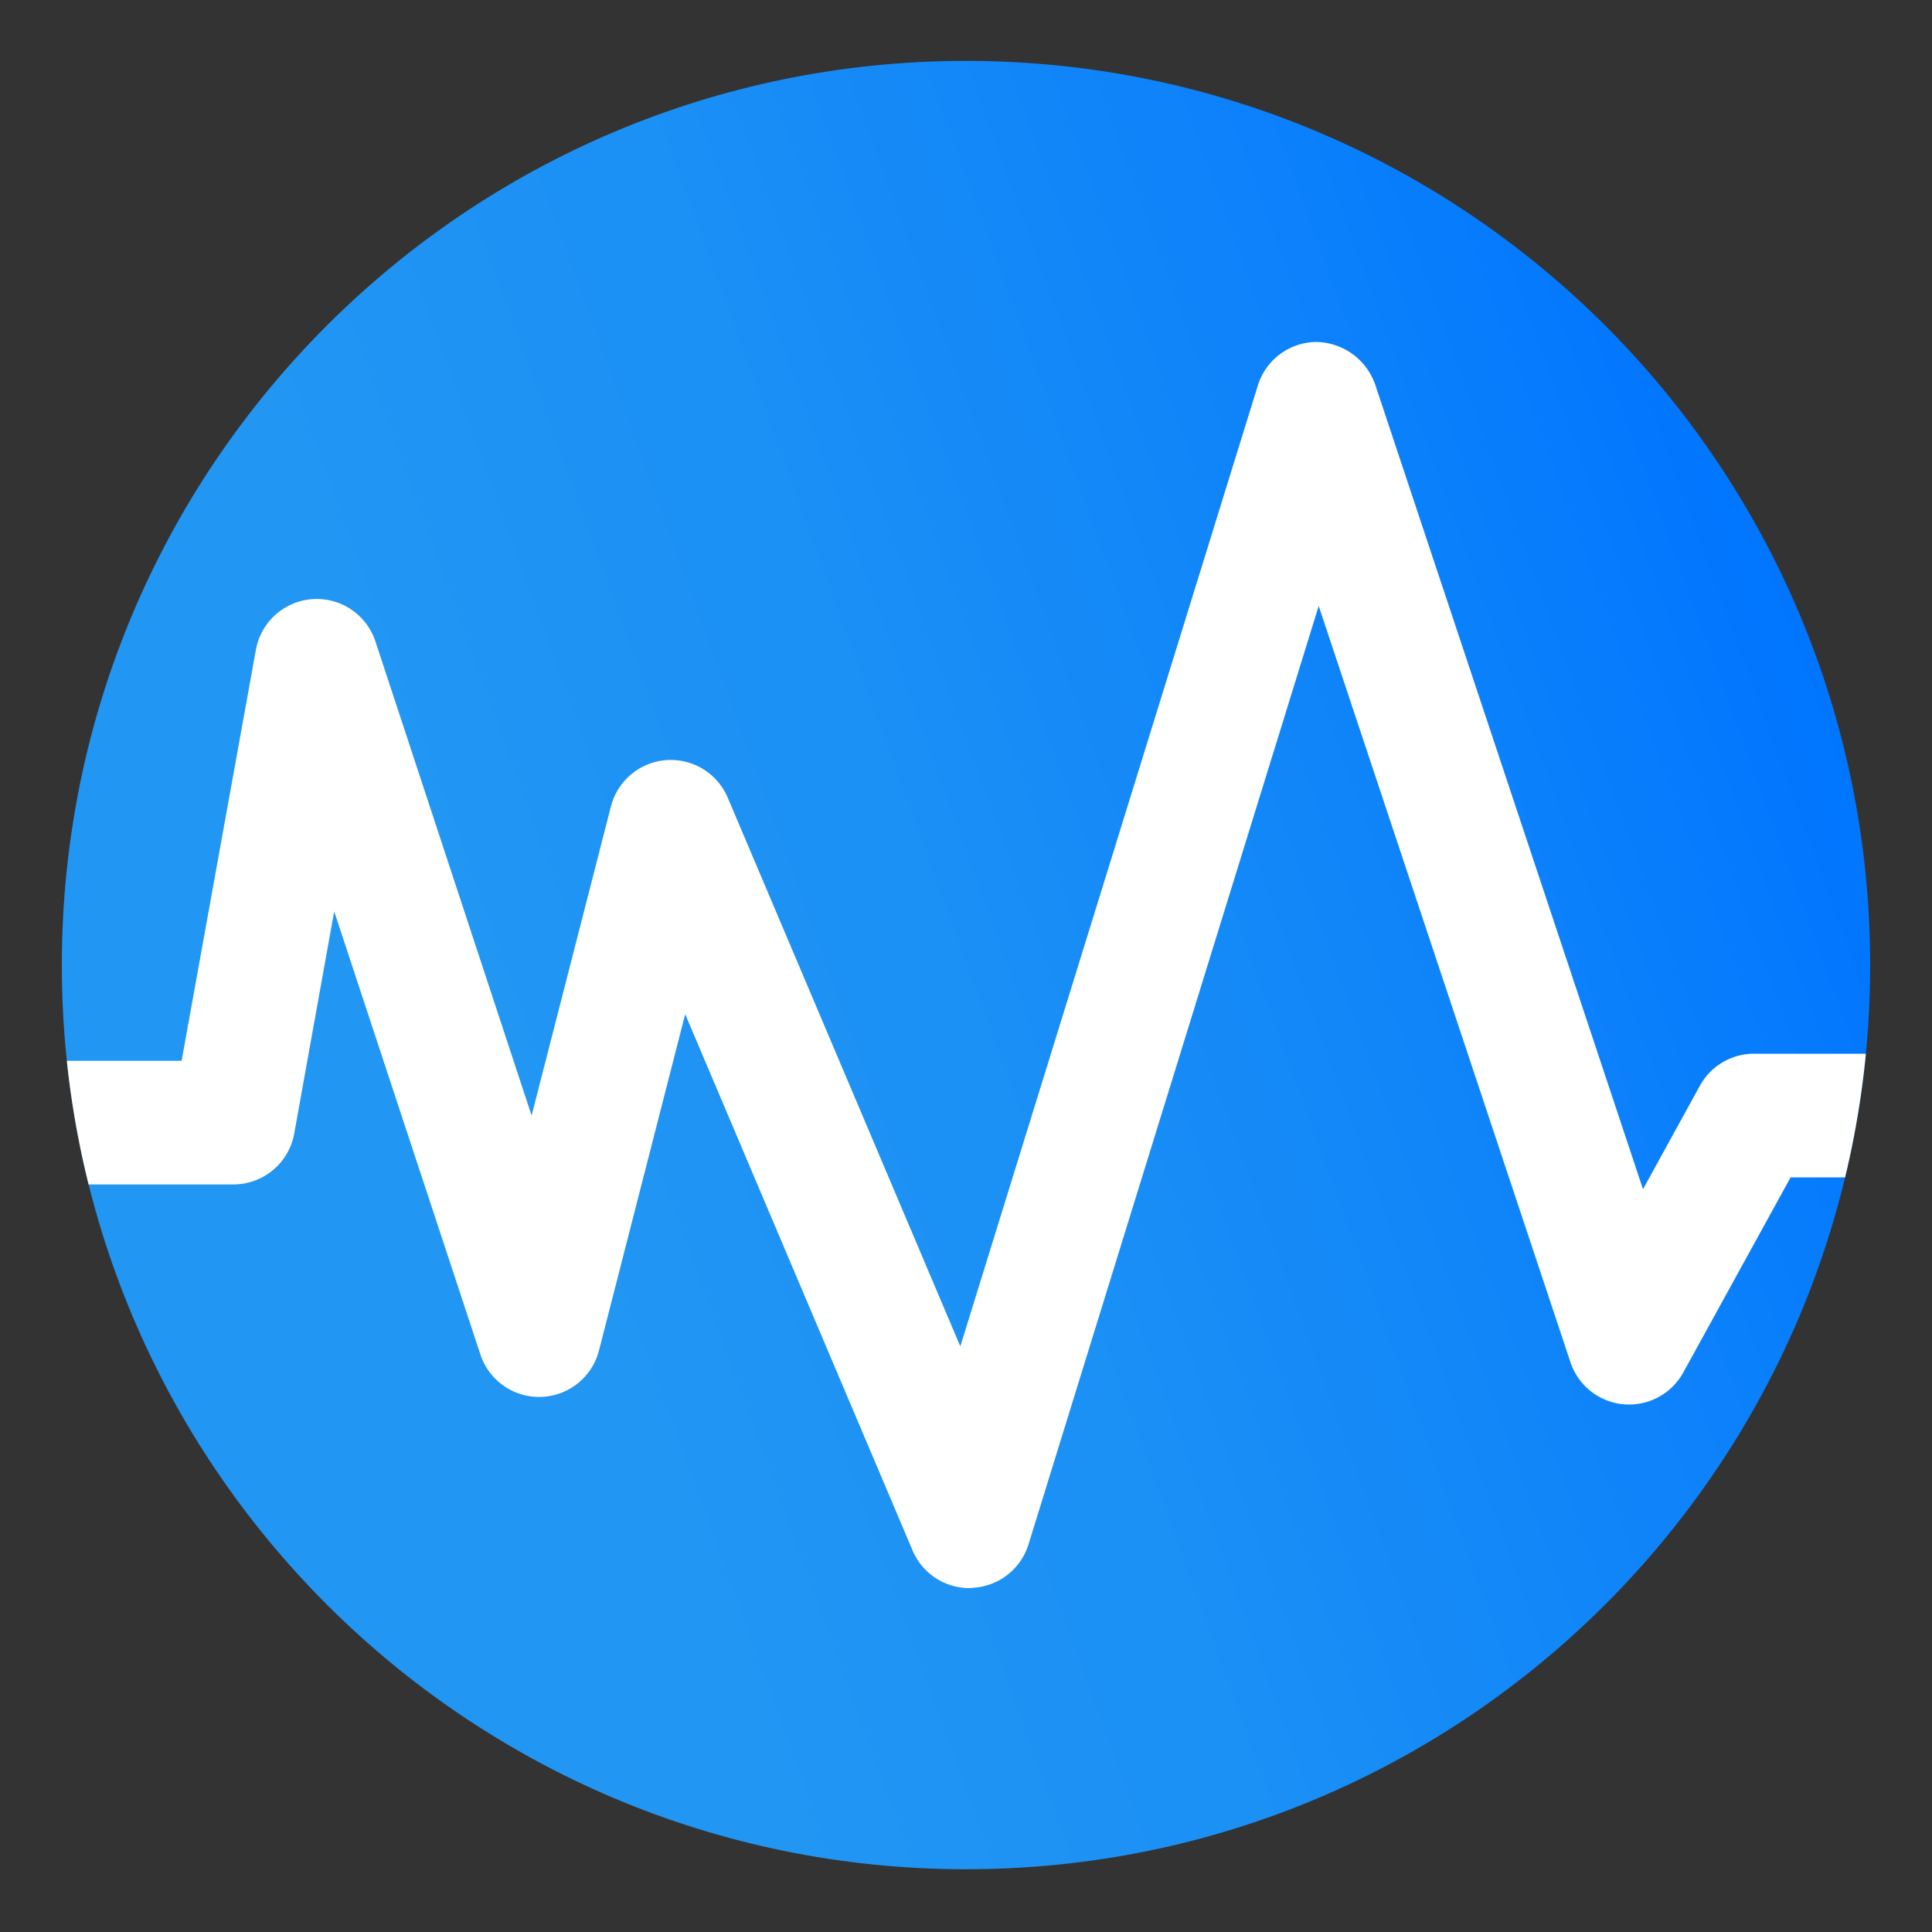 <svg xmlns="http://www.w3.org/2000/svg" xmlns:xlink="http://www.w3.org/1999/xlink" width="500" height="500" viewBox="0 0 500 500">
  <rect x="0" y="0" width="500" height="500" fill="#333333" stroke="none"/>
  <defs>
    <linearGradient id="a" x1="30.03" y1="329.8" x2="469.94" y2="169.69" gradientUnits="userSpaceOnUse">
      <stop offset="0.24" stop-color="#2196f3"/>
      <stop offset="0.49" stop-color="#1b90f5"/>
      <stop offset="0.83" stop-color="#0b80fb"/>
      <stop offset="1" stop-color="#0075ff"/>
    </linearGradient>
    <clipPath id="c">
      <path d="M484,249.76c0,129.21-104.78,234-234,234S16,379,16,249.76s104.76-234,234-234S484,120.51,484,249.76Z" style="fill: url(#a)"/>
    </clipPath>
  </defs>
  <title>Logo1</title>
  <g>
    <path d="M484,249.76c0,129.21-104.78,234-234,234S16,379,16,249.76s104.76-234,234-234S484,120.51,484,249.76Z" style="fill: url(#a)"/>
    <g style="clip-path: url(#c)">
      <path d="M250.9,411a16,16,0,0,1-14.73-9.75L177.33,262.47,155,349.58a16,16,0,0,1-30.66,1L86.49,235.88,76.14,293.4a16,16,0,0,1-15.75,13.13H-34.85a16,16,0,0,1-16-16,16,16,0,0,1,16-16H47L66.23,168.13A16,16,0,0,1,97.16,166L137.58,288.7l20.53-80a16,16,0,0,1,30.23-2.26l60.19,142,77-248.68A16,16,0,0,1,340.57,88.5a16.43,16.43,0,0,1,15.32,11l69.32,208.26L439.92,281a16,16,0,0,1,14-8.3h80.87a16,16,0,0,1,0,32H463.41l-27.8,50.54a16,16,0,0,1-29.17-2.67L341.28,156.82,266.17,399.7a16,16,0,0,1-14.47,11.22A7.22,7.22,0,0,1,250.9,411Z" style="fill: #fff"/>
    </g>
  </g>
</svg>

